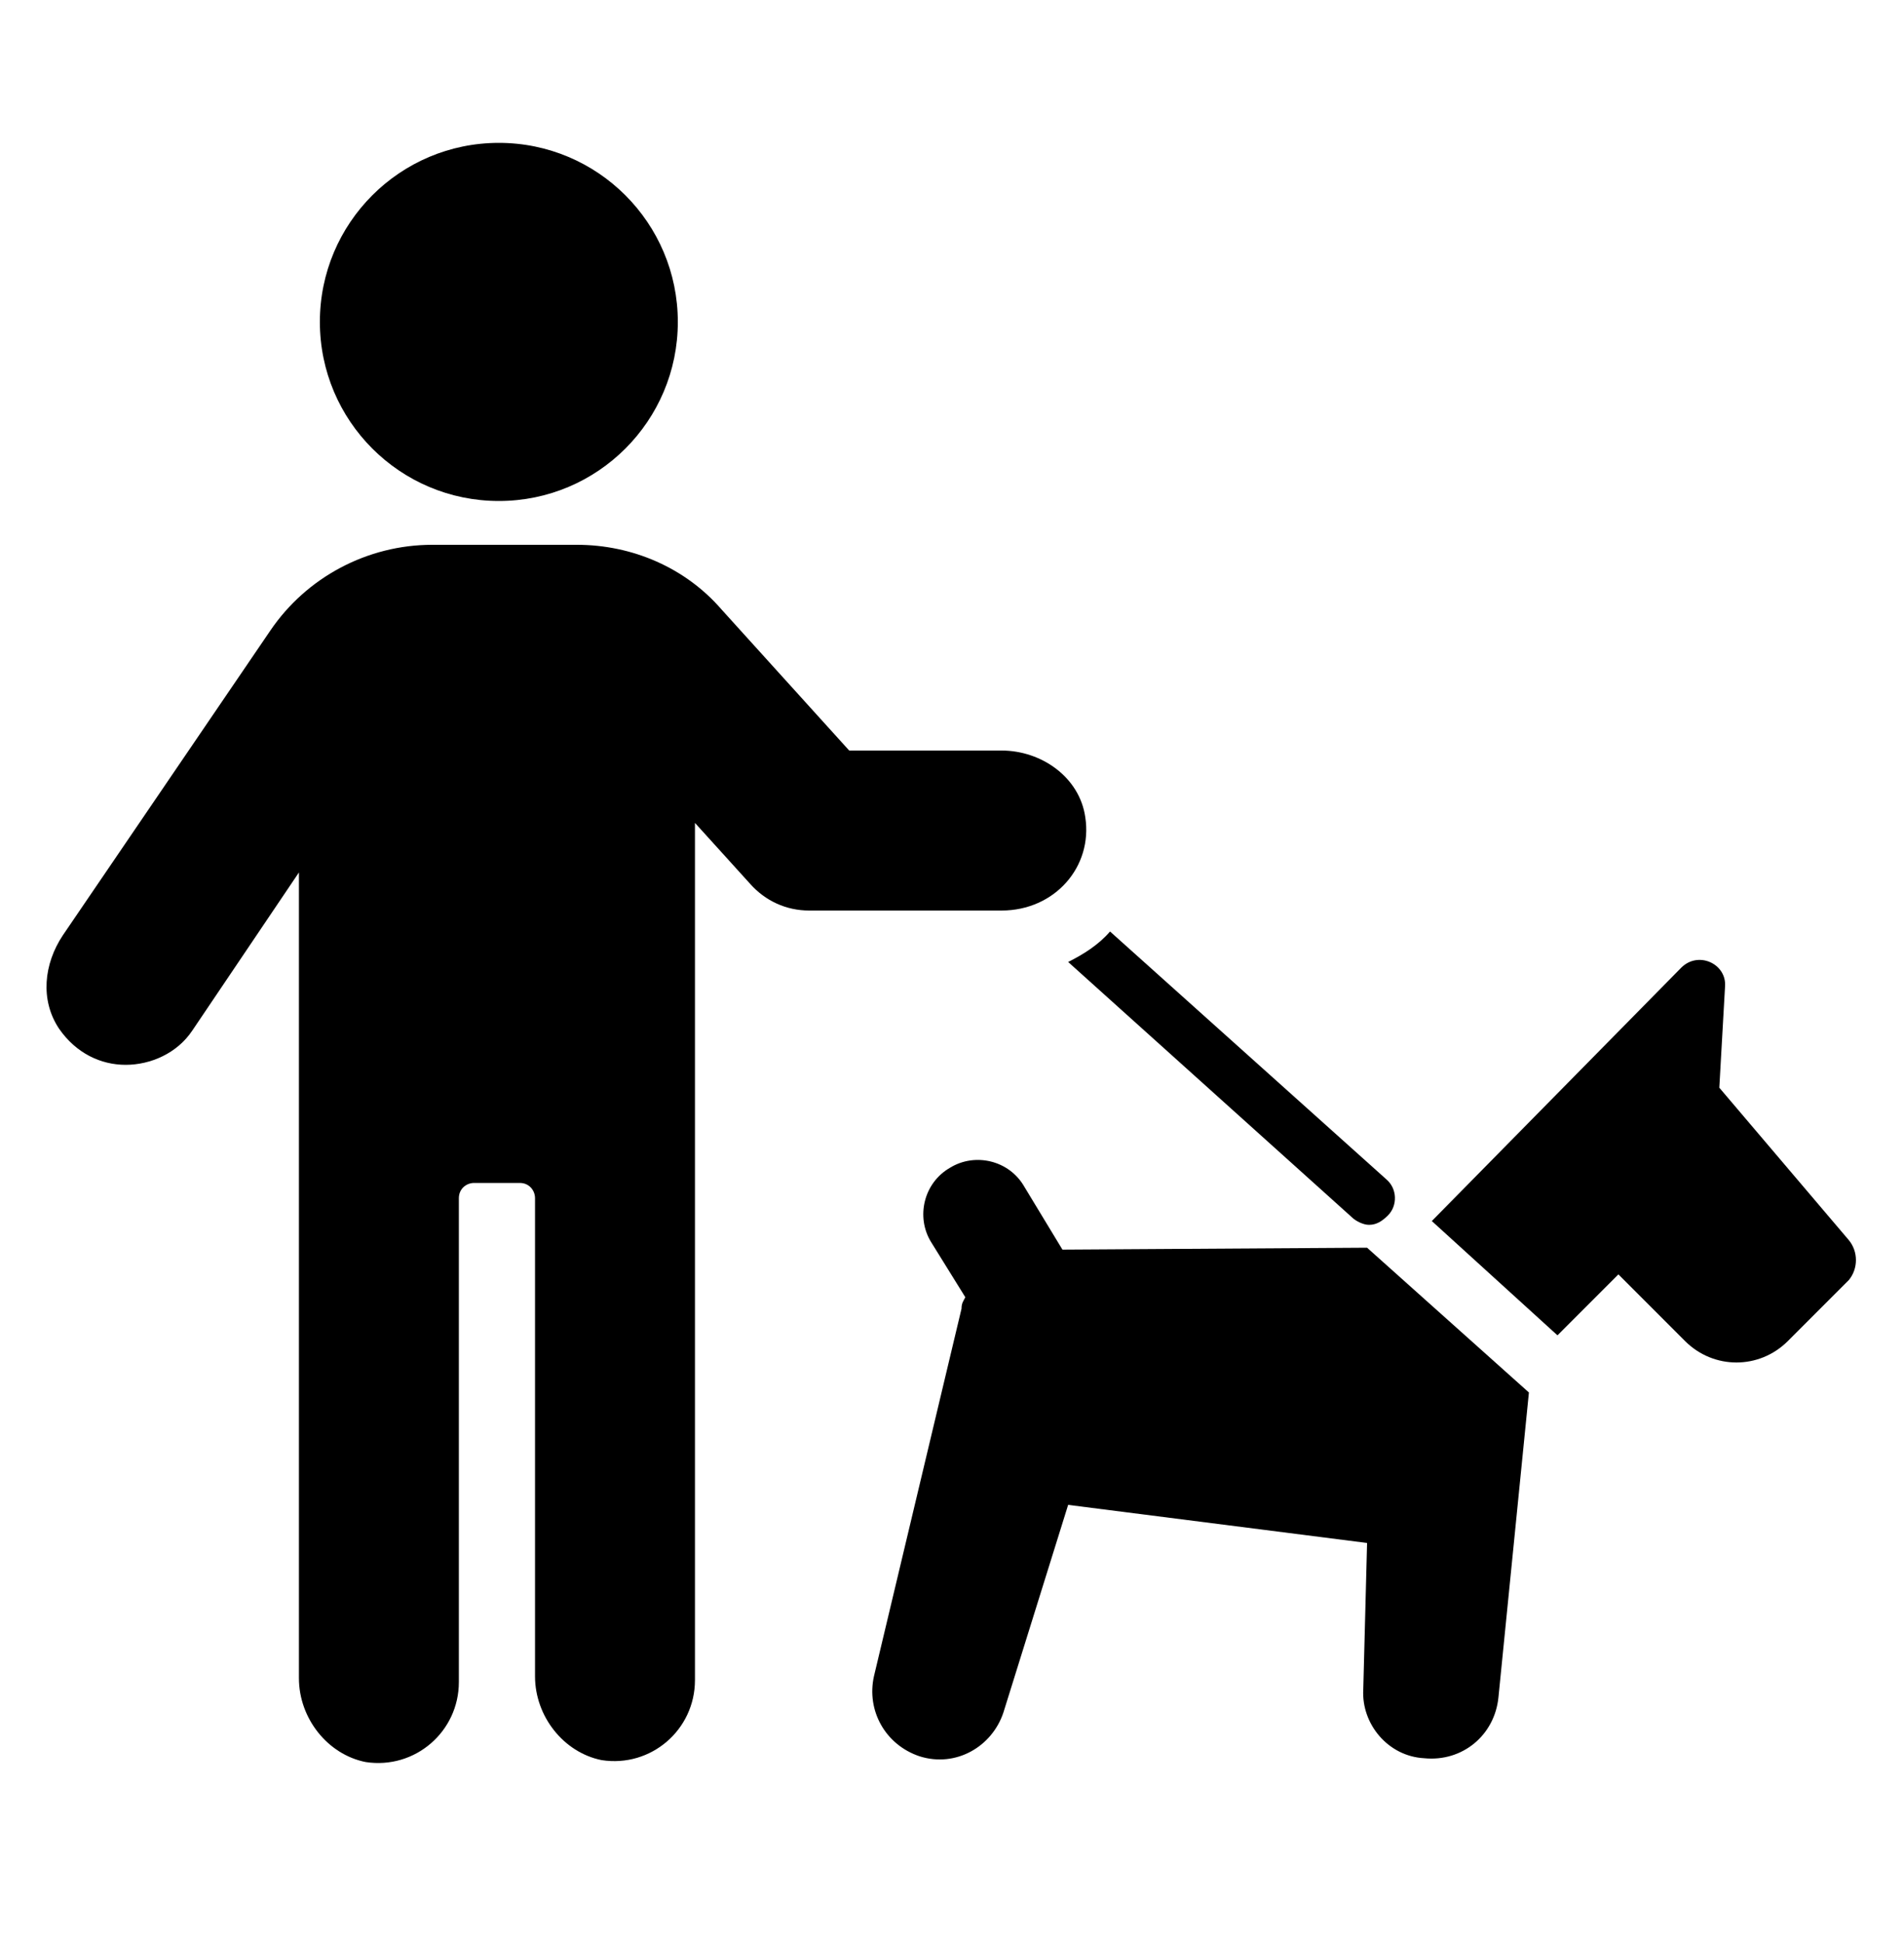 <?xml version="1.0" encoding="utf-8"?>
<!-- Generator: Adobe Illustrator 24.0.0, SVG Export Plug-In . SVG Version: 6.00 Build 0)  -->
<svg version="1.1" id="Ebene_1" xmlns="http://www.w3.org/2000/svg" xmlns:xlink="http://www.w3.org/1999/xlink" x="0px" y="0px"
	 viewBox="0 0 100 102" style="enable-background:new 0 0 100 102;" xml:space="preserve">
<g id="Ebene_2_1_">
</g>
<g id="Ebene_1_1_">
	<g>
		<path d="M55.8,65.6l-2-3.3c-0.8-1.4-2.6-1.8-3.9-1c-1.4,0.8-1.8,2.6-1,3.9l1.8,2.9c-0.1,0.2-0.2,0.3-0.2,0.6L45.9,88
			c-0.4,1.8,0.6,3.6,2.4,4.2c1.9,0.6,3.8-0.5,4.4-2.3L56.1,79l15.7,2l-0.2,7.7c-0.1,1.8,1.3,3.5,3.2,3.6c2,0.2,3.7-1.2,3.9-3.2
			l1.6-16l-8.5-7.6L55.8,65.6L55.8,65.6z"/>
		<path d="M97.1,65.1l-6.8-8l0.3-5.3c0.1-1.2-1.4-1.9-2.3-1L75.2,64.1l6.6,6l3.2-3.2l3.5,3.5c1.5,1.5,3.9,1.5,5.4,0l3.2-3.2
			C97.6,66.6,97.6,65.7,97.1,65.1z"/>
		<path d="M71,63.9c0.2,0.2,0.6,0.4,0.9,0.4c0.4,0,0.7-0.2,1-0.5c0.5-0.5,0.5-1.4-0.1-1.9l-14.5-13c-0.6,0.7-1.4,1.2-2.2,1.6
			L71,63.9z"/>
		<path d="M57,42.9c-0.3-2.1-2.3-3.5-4.4-3.5h-8L37.9,32c-1.9-2.2-4.7-3.4-7.6-3.4h-7.6c-3.4,0-6.6,1.7-8.5,4.5l-10.9,16
			c-1,1.5-1.2,3.4-0.2,4.9c0.9,1.3,2.2,1.9,3.5,1.9s2.7-0.6,3.5-1.8l5.6-8.3v42.3c0,2.1,1.5,4,3.5,4.4c2.6,0.4,4.9-1.6,4.9-4.2V62.9
			c0-0.5,0.4-0.8,0.8-0.8h2.4c0.5,0,0.8,0.4,0.8,0.8V88c0,2.1,1.5,4,3.5,4.4c2.6,0.4,4.9-1.6,4.9-4.2v-45l2.9,3.2
			c0.8,0.9,1.9,1.4,3.1,1.4h10.1C55.4,47.8,57.4,45.5,57,42.9z"/>
		<circle cx="26.2" cy="16.9" r="9.4"/>
	</g>
</g>
</svg>
